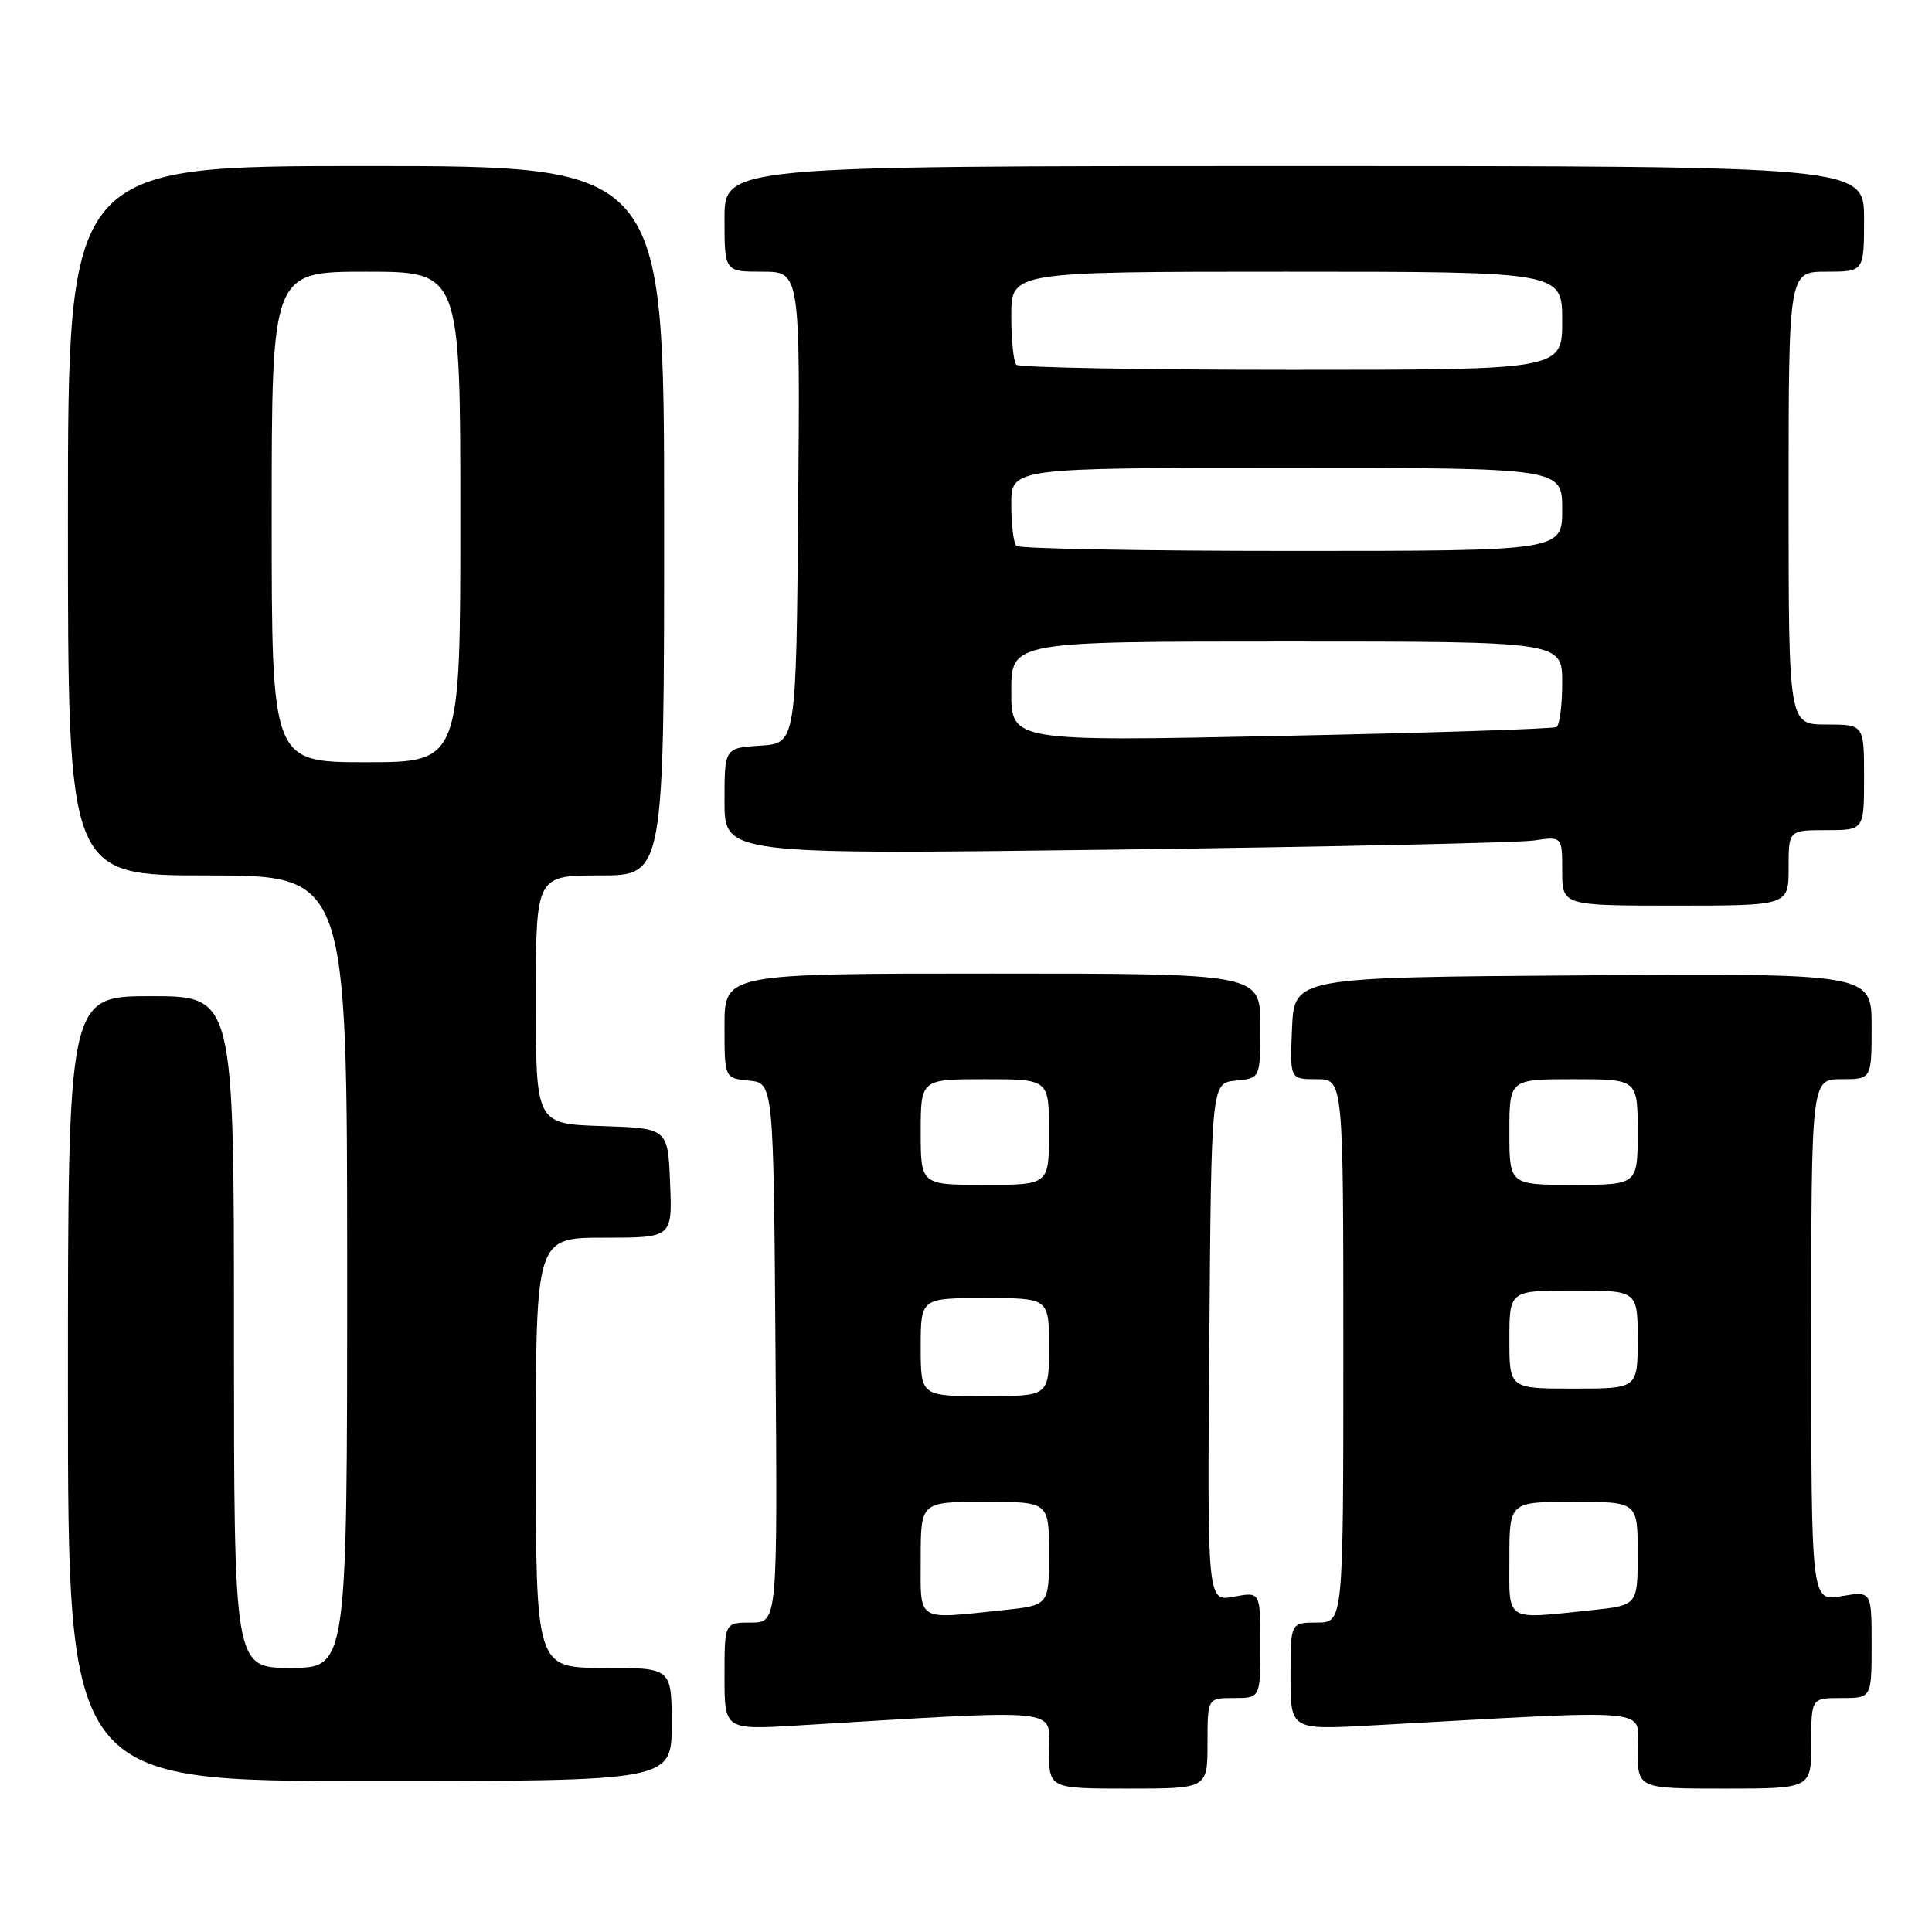 <?xml version="1.0" encoding="UTF-8" standalone="no"?>
<!DOCTYPE svg PUBLIC "-//W3C//DTD SVG 1.1//EN" "http://www.w3.org/Graphics/SVG/1.1/DTD/svg11.dtd" >
<svg xmlns="http://www.w3.org/2000/svg" xmlns:xlink="http://www.w3.org/1999/xlink" version="1.1" viewBox="0 0 256 256">
 <g >
 <path fill="currentColor"
d=" M 160.00 231.00 C 160.00 225.00 160.00 225.00 163.50 225.00 C 167.00 225.00 167.00 225.00 167.00 217.95 C 167.00 210.91 167.00 210.91 163.49 211.57 C 159.97 212.23 159.97 212.23 160.24 177.86 C 160.50 143.50 160.50 143.50 163.75 143.19 C 167.00 142.87 167.00 142.87 167.00 135.94 C 167.00 129.00 167.00 129.00 131.50 129.00 C 96.00 129.00 96.00 129.00 96.00 135.94 C 96.00 142.87 96.00 142.87 99.25 143.19 C 102.50 143.50 102.50 143.50 102.76 179.25 C 103.03 215.00 103.03 215.00 99.51 215.00 C 96.00 215.00 96.00 215.00 96.00 222.11 C 96.00 229.22 96.00 229.22 105.75 228.63 C 141.38 226.49 139.00 226.26 139.00 231.90 C 139.00 237.00 139.00 237.00 149.50 237.00 C 160.00 237.00 160.00 237.00 160.00 231.00 Z  M 240.00 231.00 C 240.00 225.00 240.00 225.00 244.00 225.00 C 248.00 225.00 248.00 225.00 248.00 217.91 C 248.00 210.82 248.00 210.82 244.00 211.50 C 240.00 212.18 240.00 212.18 240.00 177.59 C 240.00 143.00 240.00 143.00 244.00 143.00 C 248.00 143.00 248.00 143.00 248.00 135.99 C 248.00 128.98 248.00 128.98 209.75 129.24 C 171.50 129.50 171.50 129.50 171.20 136.25 C 170.91 143.00 170.91 143.00 174.45 143.00 C 178.00 143.00 178.00 143.00 178.00 179.00 C 178.00 215.00 178.00 215.00 174.50 215.00 C 171.00 215.00 171.00 215.00 171.00 222.11 C 171.00 229.22 171.00 229.22 181.75 228.63 C 220.18 226.51 217.00 226.21 217.00 231.89 C 217.00 237.00 217.00 237.00 228.50 237.00 C 240.00 237.00 240.00 237.00 240.00 231.00 Z  M 89.00 228.50 C 89.00 221.00 89.00 221.00 80.00 221.00 C 71.00 221.00 71.00 221.00 71.00 192.50 C 71.00 164.00 71.00 164.00 80.04 164.00 C 89.09 164.00 89.09 164.00 88.79 156.75 C 88.50 149.50 88.50 149.50 79.75 149.21 C 71.00 148.92 71.00 148.92 71.00 132.46 C 71.00 116.00 71.00 116.00 79.50 116.00 C 88.00 116.00 88.00 116.00 88.00 69.00 C 88.00 22.00 88.00 22.00 48.50 22.00 C 9.00 22.00 9.00 22.00 9.00 69.00 C 9.00 116.00 9.00 116.00 27.50 116.00 C 46.00 116.00 46.00 116.00 46.00 168.50 C 46.00 221.00 46.00 221.00 38.50 221.00 C 31.00 221.00 31.00 221.00 31.00 176.50 C 31.00 132.00 31.00 132.00 20.00 132.00 C 9.00 132.00 9.00 132.00 9.00 184.00 C 9.00 236.00 9.00 236.00 49.00 236.00 C 89.00 236.00 89.00 236.00 89.00 228.50 Z  M 237.00 115.00 C 237.00 110.00 237.00 110.00 242.00 110.00 C 247.00 110.00 247.00 110.00 247.00 103.00 C 247.00 96.00 247.00 96.00 242.00 96.00 C 237.00 96.00 237.00 96.00 237.00 66.00 C 237.00 36.00 237.00 36.00 242.00 36.00 C 247.00 36.00 247.00 36.00 247.00 29.00 C 247.00 22.00 247.00 22.00 171.50 22.00 C 96.00 22.00 96.00 22.00 96.00 29.00 C 96.00 36.00 96.00 36.00 101.01 36.00 C 106.03 36.00 106.03 36.00 105.76 67.25 C 105.50 98.50 105.50 98.50 100.75 98.80 C 96.00 99.11 96.00 99.11 96.00 106.17 C 96.00 113.24 96.00 113.24 147.75 112.58 C 176.21 112.21 201.19 111.67 203.25 111.37 C 207.00 110.82 207.00 110.82 207.00 115.41 C 207.00 120.00 207.00 120.00 222.00 120.00 C 237.00 120.00 237.00 120.00 237.00 115.00 Z  M 122.00 206.50 C 122.00 199.00 122.00 199.00 130.50 199.00 C 139.00 199.00 139.00 199.00 139.00 205.86 C 139.00 212.72 139.00 212.72 132.85 213.36 C 121.24 214.57 122.00 215.05 122.00 206.50 Z  M 122.00 178.50 C 122.00 172.00 122.00 172.00 130.50 172.00 C 139.00 172.00 139.00 172.00 139.00 178.50 C 139.00 185.00 139.00 185.00 130.50 185.00 C 122.00 185.00 122.00 185.00 122.00 178.50 Z  M 122.00 150.00 C 122.00 143.00 122.00 143.00 130.50 143.00 C 139.00 143.00 139.00 143.00 139.00 150.00 C 139.00 157.00 139.00 157.00 130.50 157.00 C 122.00 157.00 122.00 157.00 122.00 150.00 Z  M 200.00 206.50 C 200.00 199.00 200.00 199.00 208.50 199.00 C 217.00 199.00 217.00 199.00 217.00 205.86 C 217.00 212.72 217.00 212.72 210.85 213.36 C 199.24 214.57 200.00 215.05 200.00 206.50 Z  M 200.00 177.50 C 200.00 171.00 200.00 171.00 208.50 171.00 C 217.00 171.00 217.00 171.00 217.00 177.50 C 217.00 184.00 217.00 184.00 208.50 184.00 C 200.00 184.00 200.00 184.00 200.00 177.50 Z  M 200.00 150.00 C 200.00 143.00 200.00 143.00 208.50 143.00 C 217.00 143.00 217.00 143.00 217.00 150.00 C 217.00 157.00 217.00 157.00 208.50 157.00 C 200.00 157.00 200.00 157.00 200.00 150.00 Z  M 36.00 68.50 C 36.00 36.00 36.00 36.00 48.50 36.00 C 61.00 36.00 61.00 36.00 61.00 68.50 C 61.00 101.00 61.00 101.00 48.50 101.00 C 36.00 101.00 36.00 101.00 36.00 68.50 Z  M 134.00 91.62 C 134.00 85.00 134.00 85.00 170.50 85.00 C 207.00 85.00 207.00 85.00 207.00 90.44 C 207.00 93.43 206.66 96.08 206.25 96.33 C 205.84 96.58 189.41 97.11 169.75 97.51 C 134.00 98.25 134.00 98.25 134.00 91.62 Z  M 134.67 72.33 C 134.30 71.97 134.00 69.49 134.00 66.83 C 134.00 62.00 134.00 62.00 170.50 62.00 C 207.00 62.00 207.00 62.00 207.00 67.50 C 207.00 73.00 207.00 73.00 171.17 73.00 C 151.46 73.00 135.03 72.70 134.67 72.33 Z  M 134.67 48.33 C 134.30 47.97 134.00 45.04 134.00 41.83 C 134.00 36.00 134.00 36.00 170.50 36.00 C 207.00 36.00 207.00 36.00 207.00 42.50 C 207.00 49.00 207.00 49.00 171.17 49.00 C 151.46 49.00 135.03 48.70 134.67 48.33 Z "/>
</g>
</svg>